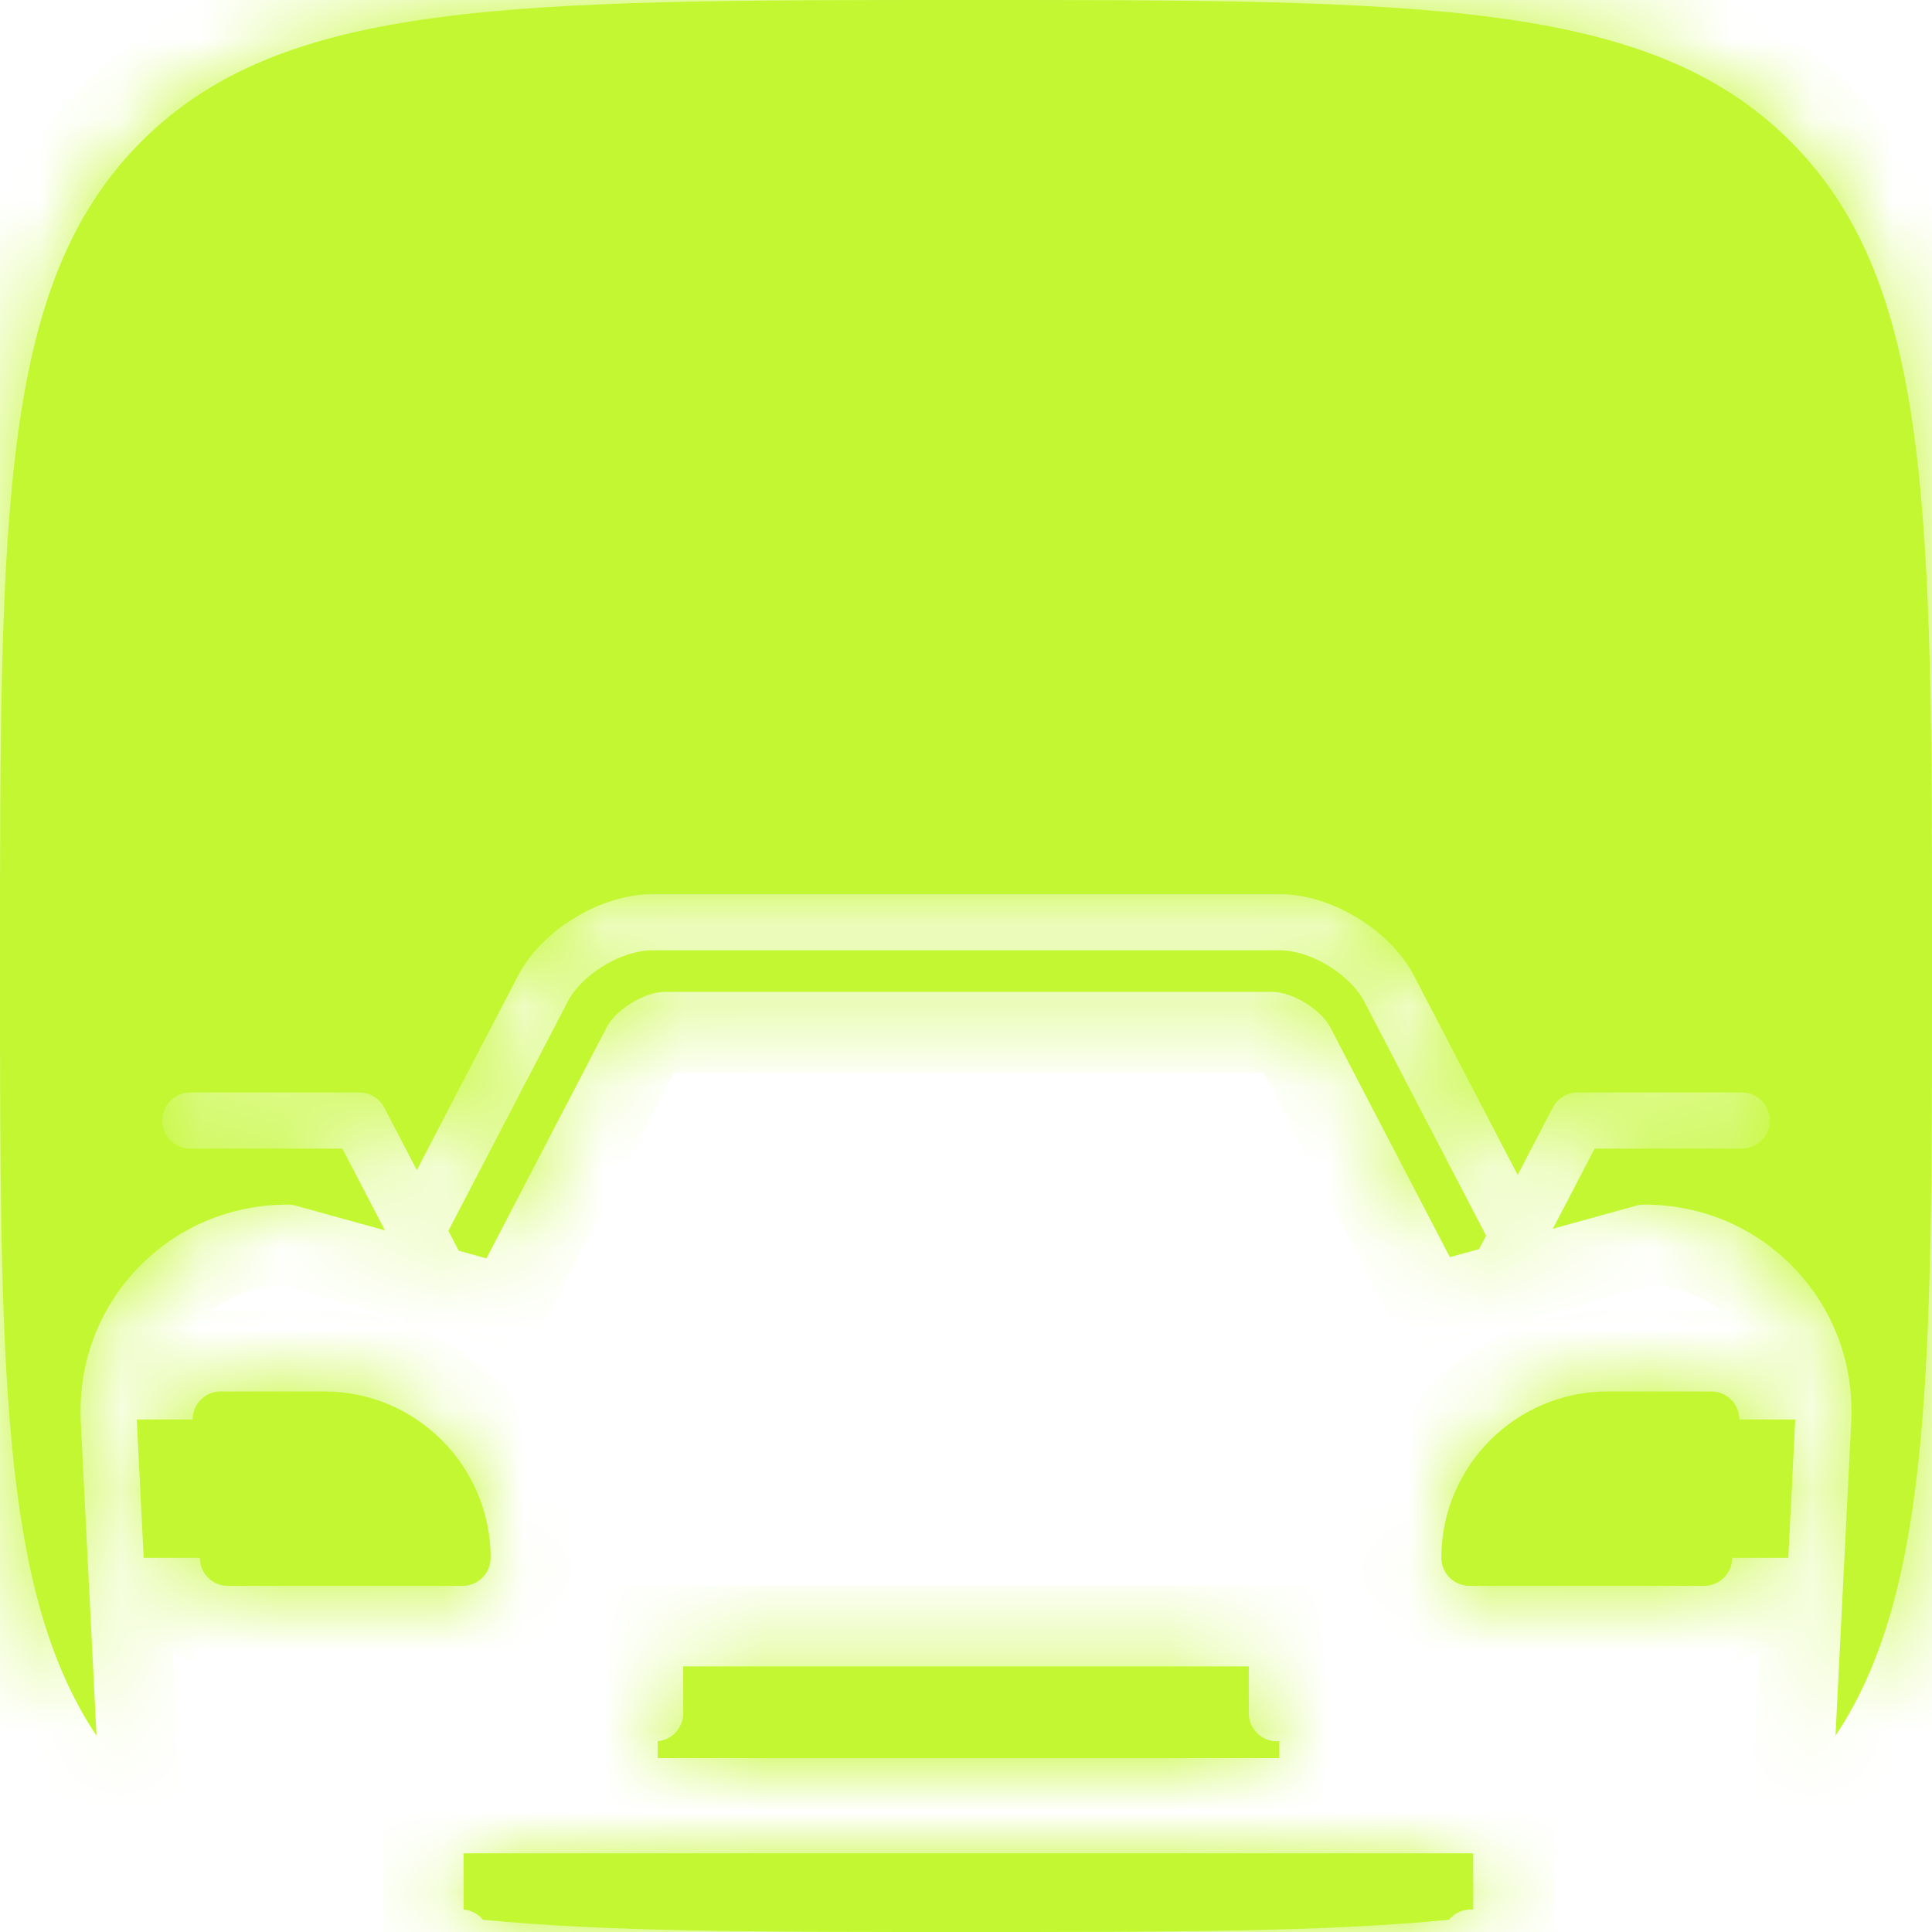 <svg width="24" height="24" viewBox="0 0 24 24" fill="none" xmlns="http://www.w3.org/2000/svg">
<mask id="path-1-inside-1_16_790" fill="white">
<path fill-rule="evenodd" clip-rule="evenodd" d="M0 12C0 6.343 0 3.515 1.757 1.757C3.515 0 6.343 0 12 0C17.657 0 20.485 0 22.243 1.757C24 3.515 24 6.343 24 12C24 16.98 24 19.767 22.801 21.562L22.997 17.656C23.029 16.939 22.777 16.265 22.29 15.755C21.802 15.245 21.139 14.964 20.424 14.964C20.392 14.964 20.361 14.968 20.331 14.976L19.29 15.264L19.809 14.268H20.424H20.564H21.637C21.729 14.268 21.817 14.231 21.883 14.166C21.948 14.1 21.985 14.012 21.985 13.919C21.985 13.827 21.948 13.739 21.883 13.673C21.817 13.608 21.729 13.571 21.637 13.571H20.424C20.422 13.571 20.42 13.571 20.418 13.571H19.598C19.534 13.571 19.471 13.589 19.417 13.622C19.363 13.655 19.318 13.702 19.289 13.759L18.853 14.596L17.564 12.119C17.269 11.553 16.538 11.108 15.899 11.108H8.101C7.463 11.108 6.731 11.553 6.436 12.119L5.178 14.536L4.773 13.759C4.744 13.702 4.699 13.655 4.645 13.622C4.59 13.589 4.528 13.571 4.464 13.571H3.582C3.58 13.571 3.578 13.571 3.576 13.571H2.364C2.271 13.571 2.183 13.608 2.117 13.673C2.052 13.739 2.015 13.827 2.015 13.919C2.015 14.012 2.052 14.1 2.117 14.166C2.183 14.231 2.271 14.268 2.364 14.268H3.483H3.576H4.253L4.782 15.284L3.669 14.976C3.639 14.968 3.608 14.964 3.576 14.964C2.861 14.964 2.198 15.245 1.71 15.755C1.222 16.265 0.971 16.939 1.003 17.654L1.199 21.562C0 19.767 0 16.979 0 12ZM18.27 23.72C18.28 23.72 18.291 23.72 18.301 23.721V23.023H5.76V23.721C5.842 23.728 5.918 23.764 5.976 23.822C5.984 23.83 5.992 23.839 6 23.848C7.547 24 9.497 24 12 24C14.503 24 16.452 24 18 23.848C18.008 23.839 18.015 23.83 18.024 23.822C18.089 23.756 18.178 23.72 18.27 23.72ZM22.301 17.633L22.215 19.352H21.518V19.352C21.518 19.444 21.481 19.533 21.416 19.598C21.35 19.663 21.262 19.7 21.169 19.7H18.253C18.161 19.7 18.072 19.663 18.007 19.598C17.942 19.533 17.905 19.444 17.905 19.352C17.905 18.212 18.832 17.285 19.972 17.285H21.259C21.351 17.285 21.44 17.321 21.505 17.387C21.57 17.452 21.607 17.54 21.607 17.633H22.301ZM18.011 15.617L18.373 15.517L18.461 15.35L16.947 12.441C16.77 12.102 16.281 11.805 15.899 11.805H8.102C7.72 11.805 7.23 12.102 7.053 12.441L5.57 15.29L5.699 15.537L6.043 15.632L7.54 12.755C7.652 12.54 8.014 12.321 8.256 12.321H15.806C16.048 12.321 16.409 12.54 16.521 12.755L18.011 15.617ZM1.785 19.352L1.699 17.633H2.393C2.393 17.54 2.43 17.452 2.495 17.387C2.56 17.321 2.649 17.285 2.741 17.285H4.028C5.168 17.285 6.095 18.212 6.095 19.352C6.095 19.444 6.058 19.533 5.993 19.598C5.928 19.663 5.839 19.7 5.747 19.7H2.831C2.738 19.7 2.65 19.663 2.584 19.598C2.519 19.533 2.482 19.444 2.482 19.352V19.352H1.785ZM15.892 21.63C15.882 21.63 15.871 21.631 15.861 21.631C15.769 21.631 15.68 21.594 15.615 21.529C15.55 21.464 15.513 21.375 15.513 21.283V20.701H8.487V21.283C8.487 21.375 8.45 21.464 8.385 21.529C8.327 21.587 8.251 21.622 8.17 21.63V21.84H15.892V21.63Z"/>
</mask>
<path fill-rule="evenodd" clip-rule="evenodd" d="M0 12C0 6.343 0 3.515 1.757 1.757C3.515 0 6.343 0 12 0C17.657 0 20.485 0 22.243 1.757C24 3.515 24 6.343 24 12C24 16.98 24 19.767 22.801 21.562L22.997 17.656C23.029 16.939 22.777 16.265 22.29 15.755C21.802 15.245 21.139 14.964 20.424 14.964C20.392 14.964 20.361 14.968 20.331 14.976L19.29 15.264L19.809 14.268H20.424H20.564H21.637C21.729 14.268 21.817 14.231 21.883 14.166C21.948 14.1 21.985 14.012 21.985 13.919C21.985 13.827 21.948 13.739 21.883 13.673C21.817 13.608 21.729 13.571 21.637 13.571H20.424C20.422 13.571 20.42 13.571 20.418 13.571H19.598C19.534 13.571 19.471 13.589 19.417 13.622C19.363 13.655 19.318 13.702 19.289 13.759L18.853 14.596L17.564 12.119C17.269 11.553 16.538 11.108 15.899 11.108H8.101C7.463 11.108 6.731 11.553 6.436 12.119L5.178 14.536L4.773 13.759C4.744 13.702 4.699 13.655 4.645 13.622C4.59 13.589 4.528 13.571 4.464 13.571H3.582C3.58 13.571 3.578 13.571 3.576 13.571H2.364C2.271 13.571 2.183 13.608 2.117 13.673C2.052 13.739 2.015 13.827 2.015 13.919C2.015 14.012 2.052 14.1 2.117 14.166C2.183 14.231 2.271 14.268 2.364 14.268H3.483H3.576H4.253L4.782 15.284L3.669 14.976C3.639 14.968 3.608 14.964 3.576 14.964C2.861 14.964 2.198 15.245 1.71 15.755C1.222 16.265 0.971 16.939 1.003 17.654L1.199 21.562C0 19.767 0 16.979 0 12ZM18.27 23.72C18.28 23.72 18.291 23.72 18.301 23.721V23.023H5.76V23.721C5.842 23.728 5.918 23.764 5.976 23.822C5.984 23.83 5.992 23.839 6 23.848C7.547 24 9.497 24 12 24C14.503 24 16.452 24 18 23.848C18.008 23.839 18.015 23.83 18.024 23.822C18.089 23.756 18.178 23.72 18.27 23.72ZM22.301 17.633L22.215 19.352H21.518V19.352C21.518 19.444 21.481 19.533 21.416 19.598C21.35 19.663 21.262 19.7 21.169 19.7H18.253C18.161 19.7 18.072 19.663 18.007 19.598C17.942 19.533 17.905 19.444 17.905 19.352C17.905 18.212 18.832 17.285 19.972 17.285H21.259C21.351 17.285 21.44 17.321 21.505 17.387C21.57 17.452 21.607 17.54 21.607 17.633H22.301ZM18.011 15.617L18.373 15.517L18.461 15.35L16.947 12.441C16.77 12.102 16.281 11.805 15.899 11.805H8.102C7.72 11.805 7.23 12.102 7.053 12.441L5.57 15.29L5.699 15.537L6.043 15.632L7.54 12.755C7.652 12.54 8.014 12.321 8.256 12.321H15.806C16.048 12.321 16.409 12.54 16.521 12.755L18.011 15.617ZM1.785 19.352L1.699 17.633H2.393C2.393 17.54 2.43 17.452 2.495 17.387C2.56 17.321 2.649 17.285 2.741 17.285H4.028C5.168 17.285 6.095 18.212 6.095 19.352C6.095 19.444 6.058 19.533 5.993 19.598C5.928 19.663 5.839 19.7 5.747 19.7H2.831C2.738 19.7 2.65 19.663 2.584 19.598C2.519 19.533 2.482 19.444 2.482 19.352V19.352H1.785ZM15.892 21.63C15.882 21.63 15.871 21.631 15.861 21.631C15.769 21.631 15.68 21.594 15.615 21.529C15.55 21.464 15.513 21.375 15.513 21.283V20.701H8.487V21.283C8.487 21.375 8.45 21.464 8.385 21.529C8.327 21.587 8.251 21.622 8.17 21.63V21.84H15.892V21.63Z" fill="#C3F731"/>
<path d="M22.801 21.562L21.803 21.512L21.621 25.13L23.633 22.118L22.801 21.562ZM22.997 17.656L23.996 17.706L23.996 17.7L22.997 17.656ZM22.29 15.755L21.567 16.446L21.567 16.446L22.29 15.755ZM20.424 14.964L20.424 13.964L20.424 13.964L20.424 14.964ZM20.331 14.976L20.597 15.94L20.598 15.94L20.331 14.976ZM19.29 15.264L18.403 14.802L17.343 16.84L19.556 16.228L19.29 15.264ZM19.809 14.268V13.268H19.202L18.922 13.806L19.809 14.268ZM21.883 14.166L22.59 14.873L22.59 14.873L21.883 14.166ZM21.883 13.673L22.59 12.966L22.59 12.966L21.883 13.673ZM20.418 13.571V14.571H20.426L20.434 14.571L20.418 13.571ZM19.598 13.571L19.598 14.571H19.598V13.571ZM19.417 13.622L19.936 14.477L19.936 14.477L19.417 13.622ZM19.289 13.759L18.402 13.297L18.402 13.297L19.289 13.759ZM18.853 14.596L17.966 15.057L18.853 16.761L19.74 15.057L18.853 14.596ZM17.564 12.119L16.677 12.581L16.677 12.581L17.564 12.119ZM6.436 12.119L5.549 11.658L5.549 11.658L6.436 12.119ZM5.178 14.536L4.291 14.998L5.178 16.702L6.065 14.998L5.178 14.536ZM4.773 13.759L5.66 13.297L5.66 13.297L4.773 13.759ZM4.464 13.571L4.464 12.571H4.464V13.571ZM3.582 13.571L3.566 14.571L3.574 14.571H3.582V13.571ZM4.253 14.268L5.14 13.806L4.86 13.268H4.253V14.268ZM4.782 15.284L4.516 16.248L6.729 16.859L5.669 14.822L4.782 15.284ZM3.669 14.976L3.402 15.94L3.403 15.94L3.669 14.976ZM3.576 14.964L3.576 15.964L3.577 15.964L3.576 14.964ZM1.71 15.755L0.988 15.063L0.988 15.063L1.71 15.755ZM1.003 17.654L0.004 17.698L0.004 17.704L1.003 17.654ZM1.199 21.562L0.367 22.117L2.379 25.13L2.197 21.512L1.199 21.562ZM18.301 23.721L18.212 24.717L19.301 24.814V23.721H18.301ZM18.301 23.023H19.301V22.023H18.301V23.023ZM5.76 23.023V22.023H4.76V23.023H5.76ZM5.76 23.721H4.76V24.637L5.673 24.717L5.76 23.721ZM5.976 23.822L6.683 23.114L6.683 23.114L5.976 23.822ZM6 23.848L5.225 24.48L5.487 24.802L5.902 24.843L6 23.848ZM18 23.848L18.098 24.843L18.512 24.802L18.775 24.48L18 23.848ZM18.024 23.822L17.317 23.114L17.317 23.114L18.024 23.822ZM22.215 19.352V20.352H23.166L23.214 19.402L22.215 19.352ZM22.301 17.633L23.3 17.683L23.353 16.633H22.301V17.633ZM21.518 19.352V18.352H20.518V19.352H21.518ZM17.905 19.352L18.905 19.352L18.905 19.352L17.905 19.352ZM21.607 17.633L20.607 17.633L20.607 18.633H21.607V17.633ZM18.373 15.517L18.64 16.481L19.059 16.365L19.26 15.979L18.373 15.517ZM18.011 15.617L17.124 16.079L17.497 16.797L18.277 16.581L18.011 15.617ZM18.461 15.35L19.348 15.811L19.588 15.35L19.348 14.888L18.461 15.35ZM16.947 12.441L17.834 11.979L17.834 11.979L16.947 12.441ZM7.053 12.441L7.941 12.902L7.941 12.902L7.053 12.441ZM5.57 15.29L4.683 14.829L4.443 15.29L4.683 15.752L5.57 15.29ZM5.699 15.537L4.812 15.999L5.013 16.385L5.432 16.501L5.699 15.537ZM6.043 15.632L5.777 16.596L6.556 16.812L6.93 16.094L6.043 15.632ZM7.54 12.755L6.653 12.294L6.653 12.294L7.54 12.755ZM16.521 12.755L15.634 13.217L15.634 13.217L16.521 12.755ZM1.699 17.633V16.633H0.647L0.7 17.683L1.699 17.633ZM1.785 19.352L0.786 19.402L0.834 20.352H1.785V19.352ZM2.393 17.633V18.633H3.393L3.393 17.633L2.393 17.633ZM2.495 17.387L3.202 18.094L3.202 18.094L2.495 17.387ZM2.482 19.352H3.482V18.352H2.482V19.352ZM15.892 21.63H16.892V20.537L15.803 20.634L15.892 21.63ZM15.615 21.529L14.908 22.236L14.908 22.236L15.615 21.529ZM15.513 20.701H16.513V19.701H15.513V20.701ZM8.487 20.701V19.701H7.487V20.701H8.487ZM8.385 21.529L9.092 22.236L9.092 22.236L8.385 21.529ZM8.17 21.63L8.081 20.634L7.17 20.715V21.63H8.17ZM8.17 21.84H7.17V22.84H8.17V21.84ZM15.892 21.84V22.84H16.892V21.84H15.892ZM1.05 1.05C-0.045 2.146 -0.537 3.538 -0.771 5.283C-1.002 6.999 -1 9.2 -1 12H1C1 9.143 1.002 7.101 1.211 5.55C1.416 4.027 1.803 3.126 2.464 2.464L1.05 1.05ZM12 -1C9.2 -1 6.999 -1.002 5.283 -0.771C3.538 -0.537 2.146 -0.045 1.05 1.05L2.464 2.464C3.126 1.803 4.027 1.416 5.55 1.211C7.101 1.002 9.143 1 12 1V-1ZM22.95 1.05C21.854 -0.045 20.462 -0.537 18.717 -0.771C17.001 -1.002 14.8 -1 12 -1V1C14.857 1 16.899 1.002 18.45 1.211C19.973 1.416 20.874 1.803 21.535 2.464L22.95 1.05ZM25 12C25 9.2 25.002 6.999 24.771 5.283C24.537 3.538 24.045 2.146 22.95 1.05L21.535 2.464C22.197 3.126 22.584 4.027 22.789 5.55C22.998 7.101 23 9.143 23 12H25ZM23.633 22.118C24.367 21.018 24.689 19.679 24.846 18.072C25.001 16.469 25 14.471 25 12H23C23 14.509 22.999 16.394 22.855 17.879C22.711 19.359 22.434 20.311 21.97 21.007L23.633 22.118ZM21.998 17.606L21.803 21.512L23.8 21.612L23.996 17.706L21.998 17.606ZM21.567 16.446C21.863 16.756 22.018 17.163 21.998 17.612L23.996 17.7C24.04 16.715 23.692 15.774 23.012 15.063L21.567 16.446ZM20.424 15.964C20.87 15.964 21.271 16.136 21.567 16.446L23.012 15.063C22.333 14.353 21.408 13.964 20.424 13.964V15.964ZM20.598 15.94C20.541 15.956 20.483 15.964 20.424 15.964L20.424 13.964C20.302 13.964 20.181 13.98 20.064 14.013L20.598 15.94ZM19.556 16.228L20.597 15.94L20.065 14.012L19.024 14.3L19.556 16.228ZM18.922 13.806L18.403 14.802L20.177 15.726L20.696 14.729L18.922 13.806ZM20.424 13.268H19.809V15.268H20.424V13.268ZM20.564 13.268H20.424V15.268H20.564V13.268ZM21.637 13.268H20.564V15.268H21.637V13.268ZM21.176 13.459C21.298 13.336 21.464 13.268 21.637 13.268V15.268C21.994 15.268 22.337 15.126 22.59 14.873L21.176 13.459ZM20.985 13.919C20.985 13.747 21.053 13.581 21.176 13.459L22.59 14.873C22.843 14.62 22.985 14.277 22.985 13.919H20.985ZM21.176 14.38C21.053 14.258 20.985 14.092 20.985 13.919H22.985C22.985 13.562 22.843 13.219 22.59 12.966L21.176 14.38ZM21.637 14.571C21.464 14.571 21.298 14.503 21.176 14.38L22.59 12.966C22.337 12.713 21.994 12.571 21.637 12.571V14.571ZM20.424 14.571H21.637V12.571H20.424V14.571ZM20.434 14.571C20.431 14.571 20.427 14.571 20.424 14.571V12.571C20.417 12.571 20.41 12.571 20.403 12.572L20.434 14.571ZM19.598 14.571H20.418V12.571H19.598V14.571ZM19.936 14.477C19.834 14.539 19.717 14.571 19.598 14.571L19.598 12.571C19.351 12.571 19.109 12.639 18.898 12.767L19.936 14.477ZM20.176 14.221C20.121 14.326 20.038 14.415 19.936 14.477L18.898 12.767C18.687 12.895 18.516 13.078 18.402 13.297L20.176 14.221ZM19.74 15.057L20.176 14.22L18.402 13.297L17.966 14.134L19.74 15.057ZM16.677 12.581L17.966 15.057L19.74 14.134L18.451 11.658L16.677 12.581ZM15.899 12.108C15.999 12.108 16.164 12.149 16.342 12.256C16.519 12.364 16.631 12.492 16.677 12.581L18.451 11.658C18.203 11.18 17.801 10.803 17.379 10.546C16.957 10.29 16.437 10.108 15.899 10.108V12.108ZM8.101 12.108H15.899V10.108H8.101V12.108ZM7.323 12.581C7.369 12.492 7.481 12.364 7.658 12.256C7.836 12.149 8.001 12.108 8.101 12.108V10.108C7.563 10.108 7.043 10.29 6.621 10.546C6.199 10.802 5.797 11.18 5.549 11.658L7.323 12.581ZM6.065 14.998L7.323 12.581L5.549 11.658L4.291 14.075L6.065 14.998ZM3.886 14.22L4.291 14.998L6.065 14.075L5.66 13.297L3.886 14.22ZM4.126 14.477C4.024 14.415 3.941 14.326 3.886 14.221L5.66 13.297C5.546 13.078 5.374 12.895 5.164 12.767L4.126 14.477ZM4.464 14.571C4.345 14.571 4.228 14.539 4.126 14.477L5.164 12.767C4.953 12.639 4.711 12.571 4.464 12.571L4.464 14.571ZM3.582 14.571H4.464V12.571H3.582V14.571ZM3.576 14.571C3.573 14.571 3.57 14.571 3.566 14.571L3.598 12.572C3.59 12.571 3.583 12.571 3.576 12.571V14.571ZM2.364 14.571H3.576V12.571H2.364V14.571ZM2.824 14.38C2.702 14.503 2.536 14.571 2.364 14.571V12.571C2.006 12.571 1.663 12.713 1.41 12.966L2.824 14.38ZM3.015 13.919C3.015 14.092 2.947 14.258 2.824 14.38L1.41 12.966C1.157 13.219 1.015 13.562 1.015 13.919H3.015ZM2.824 13.459C2.947 13.581 3.015 13.747 3.015 13.919H1.015C1.015 14.277 1.157 14.62 1.41 14.873L2.824 13.459ZM2.364 13.268C2.536 13.268 2.702 13.336 2.824 13.459L1.41 14.873C1.663 15.126 2.006 15.268 2.364 15.268V13.268ZM3.483 13.268H2.364V15.268H3.483V13.268ZM3.576 13.268H3.483V15.268H3.576V13.268ZM4.253 13.268H3.576V15.268H4.253V13.268ZM5.669 14.822L5.14 13.806L3.366 14.729L3.895 15.746L5.669 14.822ZM3.403 15.94L4.516 16.248L5.048 14.32L3.935 14.012L3.403 15.94ZM3.577 15.964C3.518 15.964 3.459 15.956 3.402 15.94L3.936 14.013C3.819 13.98 3.698 13.964 3.576 13.964L3.577 15.964ZM2.433 16.446C2.729 16.136 3.13 15.964 3.576 15.964V13.964C2.592 13.964 1.667 14.353 0.988 15.063L2.433 16.446ZM2.002 17.61C1.982 17.163 2.136 16.756 2.433 16.446L0.988 15.063C0.308 15.773 -0.04 16.715 0.004 17.698L2.002 17.61ZM2.197 21.512L2.001 17.604L0.004 17.704L0.2 21.612L2.197 21.512ZM-1 12C-1 14.471 -1.001 16.469 -0.846 18.072C-0.69 19.679 -0.367 21.018 0.367 22.117L2.03 21.007C1.566 20.311 1.289 19.359 1.145 17.879C1.001 16.394 1 14.509 1 12H-1ZM18.39 22.725C18.35 22.721 18.31 22.72 18.27 22.72V24.72C18.251 24.72 18.231 24.719 18.212 24.717L18.39 22.725ZM17.301 23.023V23.721H19.301V23.023H17.301ZM5.76 24.023H18.301V22.023H5.76V24.023ZM6.76 23.721V23.023H4.76V23.721H6.76ZM6.683 23.114C6.458 22.89 6.162 22.752 5.848 22.725L5.673 24.717C5.521 24.704 5.378 24.637 5.269 24.529L6.683 23.114ZM6.775 23.216C6.746 23.181 6.716 23.147 6.683 23.114L5.269 24.529C5.253 24.513 5.238 24.496 5.225 24.48L6.775 23.216ZM12 23C9.477 23 7.585 22.999 6.098 22.852L5.902 24.843C7.51 25.001 9.516 25 12 25V23ZM17.902 22.852C16.415 22.999 14.523 23 12 23V25C14.484 25 16.49 25.001 18.098 24.843L17.902 22.852ZM17.317 23.114C17.284 23.147 17.254 23.181 17.225 23.216L18.775 24.48C18.762 24.496 18.747 24.513 18.731 24.529L17.317 23.114ZM18.27 22.72C17.913 22.72 17.57 22.862 17.317 23.114L18.731 24.529C18.609 24.651 18.443 24.72 18.27 24.72V22.72ZM23.214 19.402L23.3 17.683L21.303 17.582L21.216 19.302L23.214 19.402ZM21.518 20.352H22.215V18.352H21.518V20.352ZM22.518 19.352V19.352H20.518V19.352H22.518ZM22.123 20.305C22.376 20.052 22.518 19.71 22.518 19.352H20.518C20.518 19.179 20.586 19.013 20.709 18.891L22.123 20.305ZM21.169 20.7C21.527 20.7 21.87 20.558 22.123 20.305L20.709 18.891C20.831 18.769 20.997 18.7 21.169 18.7V20.7ZM18.253 20.7H21.169V18.7H18.253V20.7ZM17.3 20.305C17.553 20.558 17.895 20.7 18.253 20.7V18.7C18.426 18.7 18.592 18.769 18.714 18.891L17.3 20.305ZM16.905 19.352C16.905 19.71 17.047 20.052 17.3 20.305L18.714 18.891C18.836 19.013 18.905 19.179 18.905 19.352H16.905ZM19.972 16.285C18.28 16.285 16.905 17.66 16.905 19.352L18.905 19.352C18.905 18.764 19.384 18.285 19.972 18.285V16.285ZM21.259 16.285H19.972V18.285H21.259V16.285ZM22.212 16.68C21.959 16.427 21.616 16.285 21.259 16.285V18.285C21.086 18.285 20.92 18.216 20.798 18.094L22.212 16.68ZM22.607 17.632C22.607 17.275 22.465 16.932 22.212 16.68L20.798 18.094C20.676 17.971 20.607 17.806 20.607 17.633L22.607 17.632ZM22.301 16.633H21.607V18.633H22.301V16.633ZM18.107 14.553L17.745 14.653L18.277 16.581L18.64 16.481L18.107 14.553ZM17.574 14.888L17.486 15.056L19.26 15.979L19.348 15.811L17.574 14.888ZM16.06 12.902L17.574 15.811L19.348 14.888L17.834 11.979L16.06 12.902ZM15.899 12.805C15.868 12.805 15.866 12.8 15.891 12.808C15.914 12.815 15.946 12.829 15.981 12.851C16.016 12.872 16.043 12.894 16.061 12.911C16.079 12.929 16.074 12.929 16.06 12.902L17.834 11.979C17.637 11.601 17.316 11.321 17.019 11.141C16.721 10.96 16.325 10.805 15.899 10.805V12.805ZM8.102 12.805H15.899V10.805H8.102V12.805ZM7.941 12.902C7.927 12.929 7.921 12.93 7.94 12.911C7.957 12.894 7.984 12.872 8.019 12.851C8.054 12.829 8.087 12.815 8.11 12.808C8.135 12.8 8.132 12.805 8.102 12.805V10.805C7.676 10.805 7.279 10.96 6.982 11.141C6.684 11.321 6.363 11.601 6.166 11.979L7.941 12.902ZM6.457 15.752L7.941 12.902L6.166 11.979L4.683 14.829L6.457 15.752ZM6.586 15.075L6.457 14.829L4.683 15.752L4.812 15.999L6.586 15.075ZM6.309 14.668L5.965 14.573L5.432 16.501L5.777 16.596L6.309 14.668ZM6.653 12.294L5.156 15.171L6.93 16.094L8.427 13.217L6.653 12.294ZM8.256 11.321C7.88 11.321 7.546 11.472 7.33 11.603C7.115 11.734 6.827 11.96 6.653 12.294L8.427 13.217C8.407 13.256 8.388 13.282 8.377 13.296C8.365 13.311 8.357 13.319 8.355 13.321C8.351 13.325 8.355 13.32 8.368 13.312C8.381 13.305 8.388 13.303 8.382 13.305C8.379 13.306 8.368 13.309 8.35 13.313C8.332 13.316 8.3 13.321 8.256 13.321V11.321ZM15.806 11.321H8.256V13.321H15.806V11.321ZM17.408 12.294C17.235 11.96 16.947 11.734 16.731 11.603C16.515 11.472 16.181 11.321 15.806 11.321V13.321C15.762 13.321 15.73 13.316 15.712 13.313C15.694 13.309 15.683 13.306 15.68 13.305C15.674 13.303 15.681 13.305 15.694 13.312C15.706 13.32 15.711 13.325 15.707 13.321C15.704 13.319 15.696 13.311 15.685 13.296C15.673 13.282 15.654 13.256 15.634 13.217L17.408 12.294ZM18.898 15.156L17.408 12.294L15.634 13.217L17.124 16.079L18.898 15.156ZM0.7 17.683L0.786 19.402L2.784 19.302L2.697 17.583L0.7 17.683ZM2.393 16.633H1.699V18.633H2.393V16.633ZM1.788 16.68C1.535 16.932 1.393 17.275 1.393 17.632L3.393 17.633C3.393 17.806 3.325 17.971 3.202 18.094L1.788 16.68ZM2.741 16.285C2.384 16.285 2.041 16.427 1.788 16.68L3.202 18.094C3.08 18.216 2.914 18.285 2.741 18.285V16.285ZM4.028 16.285H2.741V18.285H4.028V16.285ZM7.095 19.352C7.095 17.66 5.72 16.285 4.028 16.285V18.285C4.615 18.285 5.095 18.764 5.095 19.352H7.095ZM6.7 20.305C6.953 20.052 7.095 19.709 7.095 19.352H5.095C5.095 19.179 5.164 19.013 5.286 18.891L6.7 20.305ZM5.747 20.7C6.105 20.7 6.447 20.558 6.7 20.305L5.286 18.891C5.408 18.769 5.574 18.7 5.747 18.7V20.7ZM2.831 20.7H5.747V18.7H2.831V20.7ZM1.877 20.305C2.13 20.558 2.473 20.7 2.831 20.7V18.7C3.003 18.7 3.169 18.769 3.291 18.891L1.877 20.305ZM1.482 19.352C1.482 19.709 1.624 20.052 1.877 20.305L3.291 18.891C3.414 19.013 3.482 19.179 3.482 19.352H1.482ZM1.482 19.352V19.352H3.482V19.352H1.482ZM1.785 20.352H2.482V18.352H1.785V20.352ZM15.803 20.634C15.822 20.632 15.842 20.631 15.861 20.631V22.631C15.901 22.631 15.941 22.629 15.98 22.626L15.803 20.634ZM15.861 20.631C16.034 20.631 16.2 20.7 16.322 20.822L14.908 22.236C15.161 22.489 15.504 22.631 15.861 22.631V20.631ZM16.322 20.822C16.444 20.944 16.513 21.11 16.513 21.283H14.513C14.513 21.64 14.655 21.983 14.908 22.236L16.322 20.822ZM16.513 21.283V20.701H14.513V21.283H16.513ZM15.513 19.701H8.487V21.701H15.513V19.701ZM7.487 20.701V21.283H9.487V20.701H7.487ZM7.487 21.283C7.487 21.11 7.556 20.944 7.678 20.822L9.092 22.236C9.345 21.983 9.487 21.64 9.487 21.283H7.487ZM7.678 20.822C7.787 20.713 7.929 20.647 8.081 20.634L8.259 22.626C8.572 22.598 8.868 22.46 9.092 22.236L7.678 20.822ZM9.17 21.84V21.63H7.17V21.84H9.17ZM15.892 20.84H8.17V22.84H15.892V20.84ZM14.892 21.63V21.84H16.892V21.63H14.892Z" fill="#C3F731" mask="url(#path-1-inside-1_16_790)"/>
</svg>
